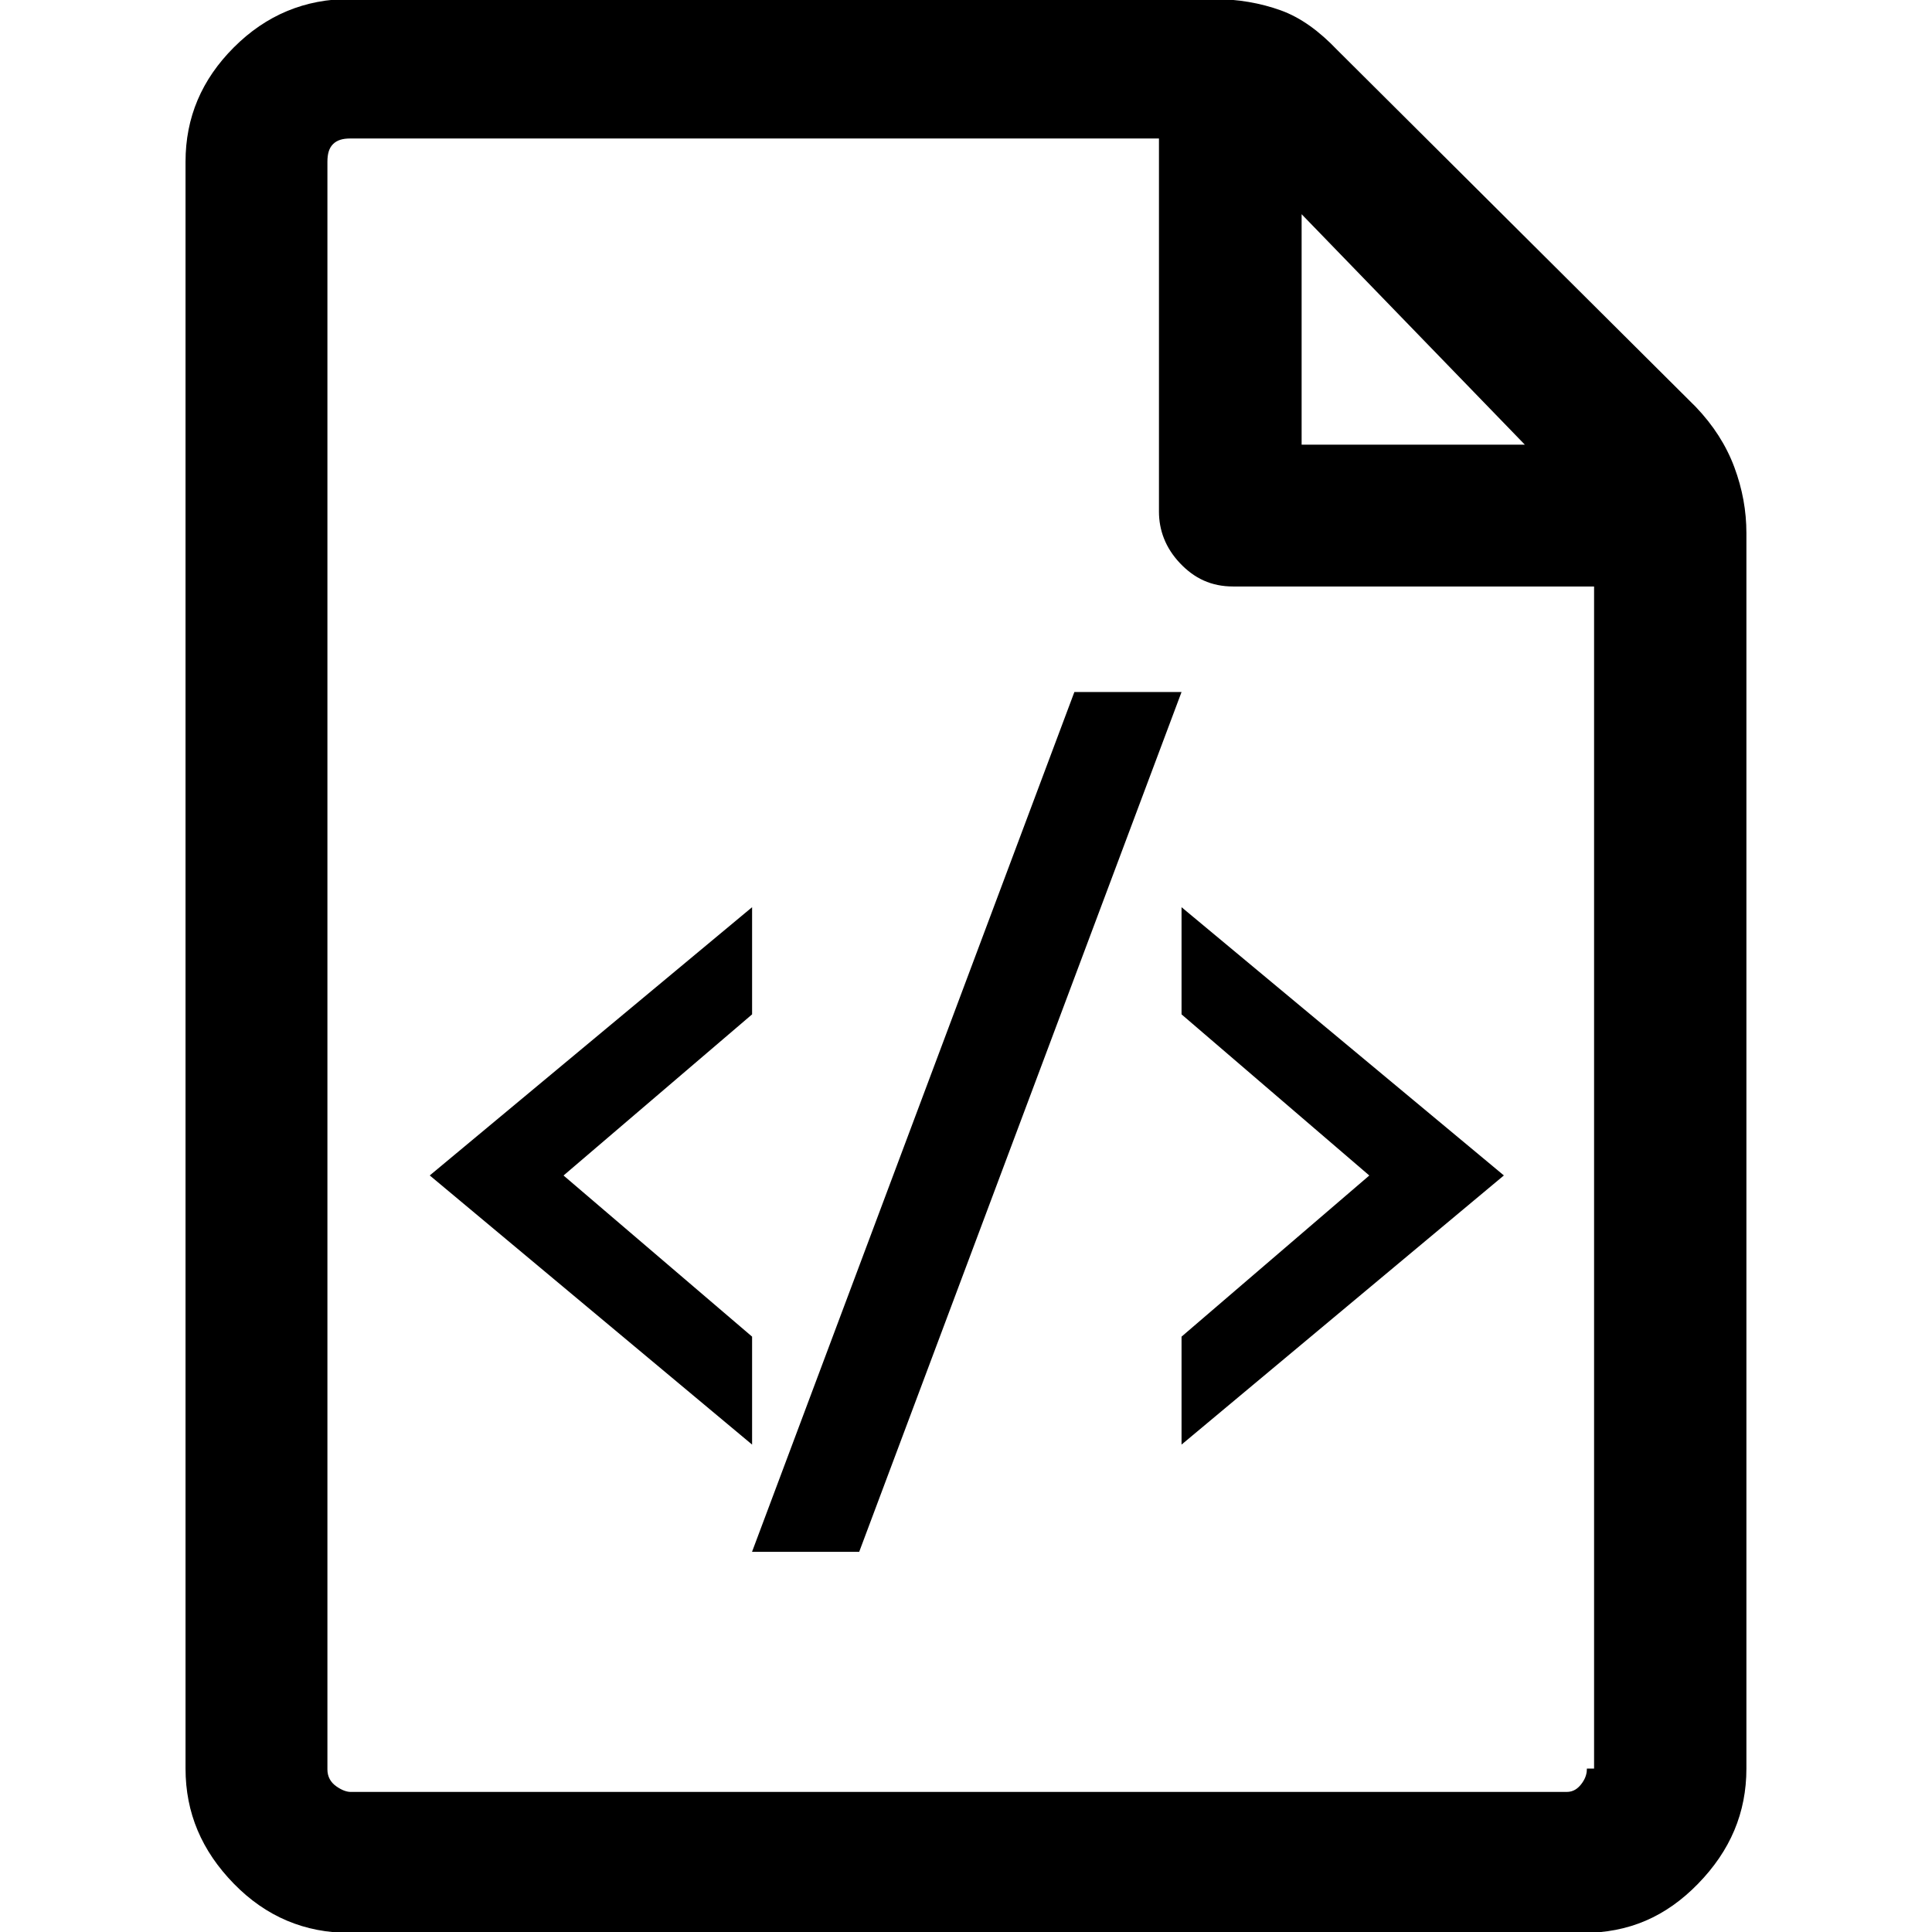 <svg xmlns="http://www.w3.org/2000/svg" viewBox="0 0 32 32"><path d="M20.091-.016c.414 0 .787.067 1.121.187s.641.347.934.654l5.939 5.912c.294.307.507.641.641 1.001s.2.721.2 1.094v20.46c0 .734-.267 1.361-.801 1.909s-1.148.814-1.909.814H5.796c-.747 0-1.388-.267-1.922-.814s-.801-1.174-.801-1.909V2.679c0-.734.267-1.361.801-1.895s1.175-.801 1.922-.801H20.09zm6.192 29.309h.12V9.714h-5.979c-.36 0-.641-.133-.881-.387s-.347-.547-.347-.854V2.294h-13.4c-.12 0-.214.027-.28.093s-.093.16-.093.294v26.626c0 .12.053.214.147.28s.173.093.24.093h20.14c.107 0 .187-.053.254-.147s.08-.174.08-.24zM21.559 3.548v3.817h3.697l-3.697-3.817zM19.57 15.026v1.775l3.11 2.669-3.11 2.669v1.788l5.339-4.458zm-1.775-3.564h1.775l-5.339 14.241h-1.775zm-5.338 3.564v1.775L9.334 19.47l3.123 2.669v1.788l-5.339-4.458z"/></svg>